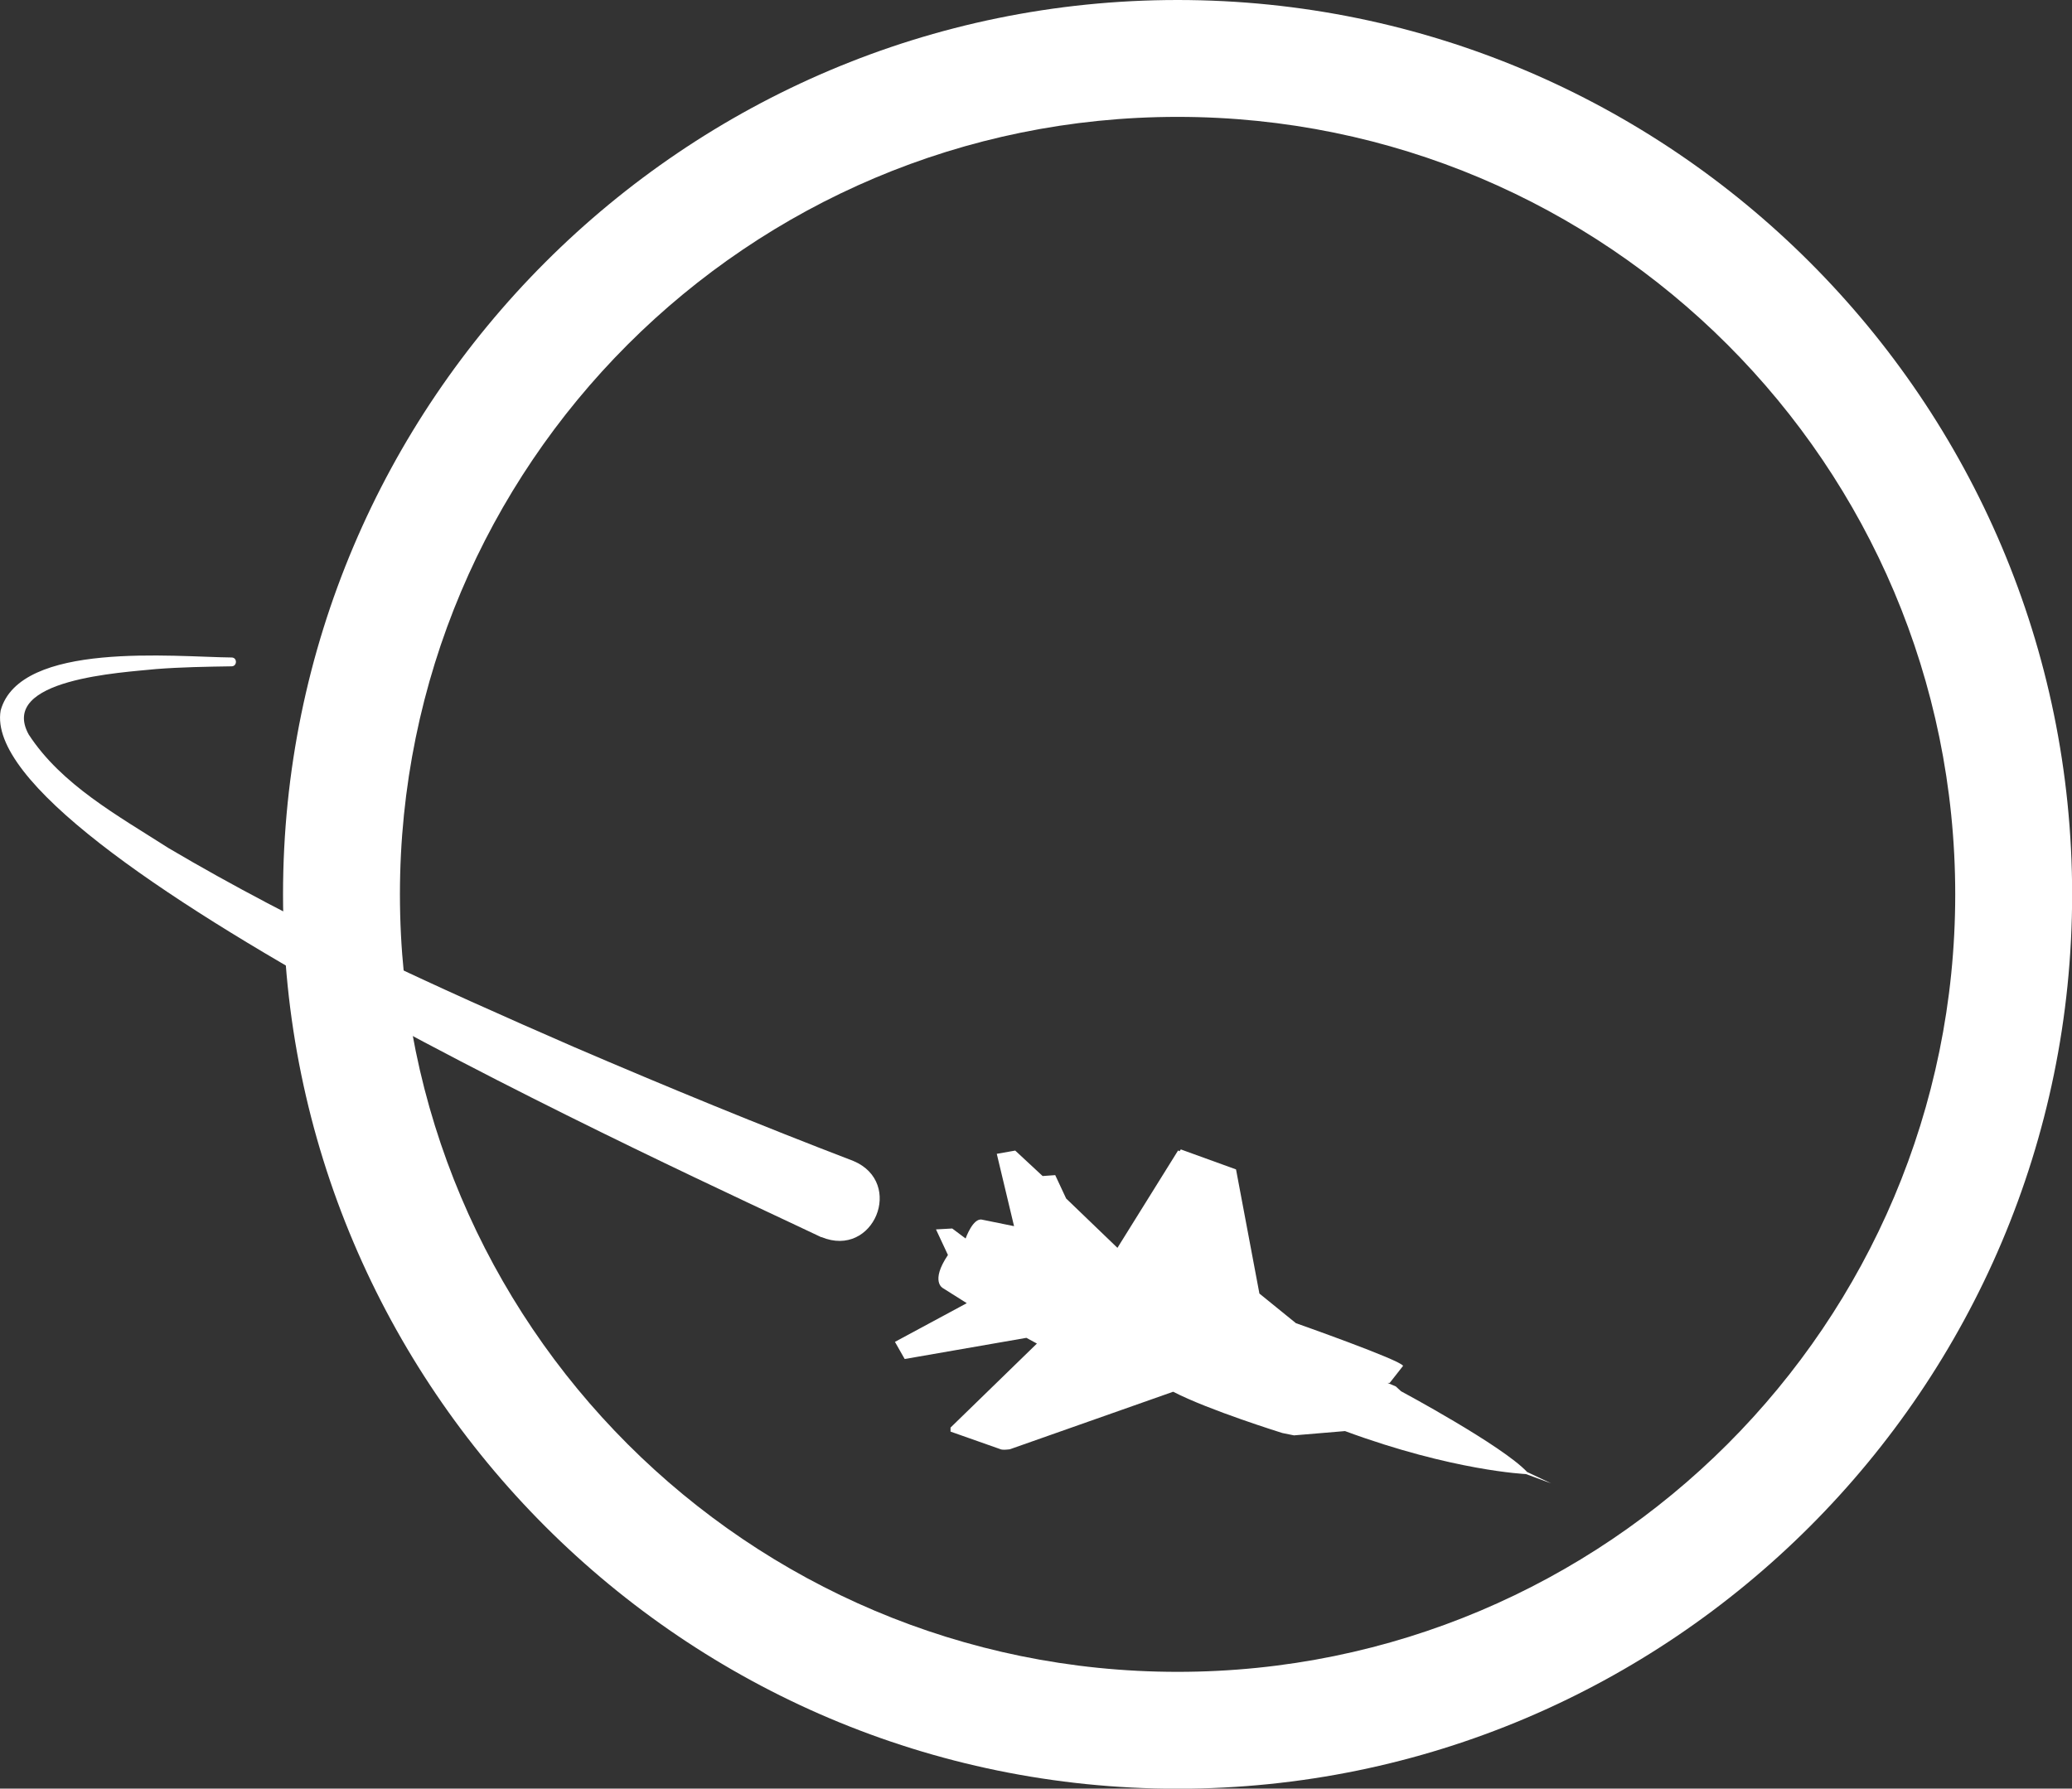 <?xml version="1.0" encoding="UTF-8"?>
<svg id="Layer_2" xmlns="http://www.w3.org/2000/svg" viewBox="0 0 159.52 137.73">
  <rect x="0" y="0" width="159.52" height="137.73" fill="#333333" stroke="none"/>
  <defs>
    <style>
      .cls-1 {
        fill: #fff;
      }
    </style>
  </defs>
  <g id="greyscale">
    <g id="Plane">
      <path class="cls-1" d="M90.66,9c33.06,0,59.87,26.8,59.87,59.87s-26.8,59.87-59.87,59.87-59.87-26.8-59.87-59.87S57.59,9,90.66,9M90.66,0C52.68,0,21.79,30.89,21.79,68.87s30.89,68.87,68.87,68.87,68.87-30.89,68.87-68.87S128.63,0,90.66,0h0Z"/>
      <path class="cls-1" d="M63.23,95.27C52.97,90.38-1.85,65.57.05,54.71c1.48-5.37,13.39-4.12,17.8-4.08.43.02.41.67-.01.68-1.94.03-3.88.06-5.81.21-2.61.27-12.17.76-9.82,5.04,2.52,3.87,6.85,6.24,10.77,8.75,9.97,5.89,20.58,10.68,31.2,15.31,7.12,3.06,14.32,6.02,21.52,8.78,3.96,1.66,1.57,7.53-2.46,5.86h0Z"/>
      <path class="cls-1" d="M76.74,88.85l1.42-.25,2.11,1.96.97-.07.84,1.8,3.95,3.8,4.67-7.5.11.06.1-.14,4.25,1.54,1.8,9.56,2.81,2.28s8.12,2.86,8.25,3.29l-1.03,1.31h-.17l.64.27.4.37s7.8,4.18,9.71,6.22l1.86.88-1.95-.72s-5.62-.24-13.93-3.31l-3.93.33-.89-.18s-5.67-1.76-8.41-3.18l-12.57,4.43s-.59.09-.77-.02l-3.8-1.34v-.31l6.65-6.47-.81-.44-9.37,1.63-.75-1.32,5.53-2.98-1.84-1.16s-.99-.5.39-2.55l-.92-1.97,1.25-.07,1.03.77s.57-1.62,1.27-1.45l2.46.5-1.33-5.57Z"/>
    </g>
  </g>
</svg>
